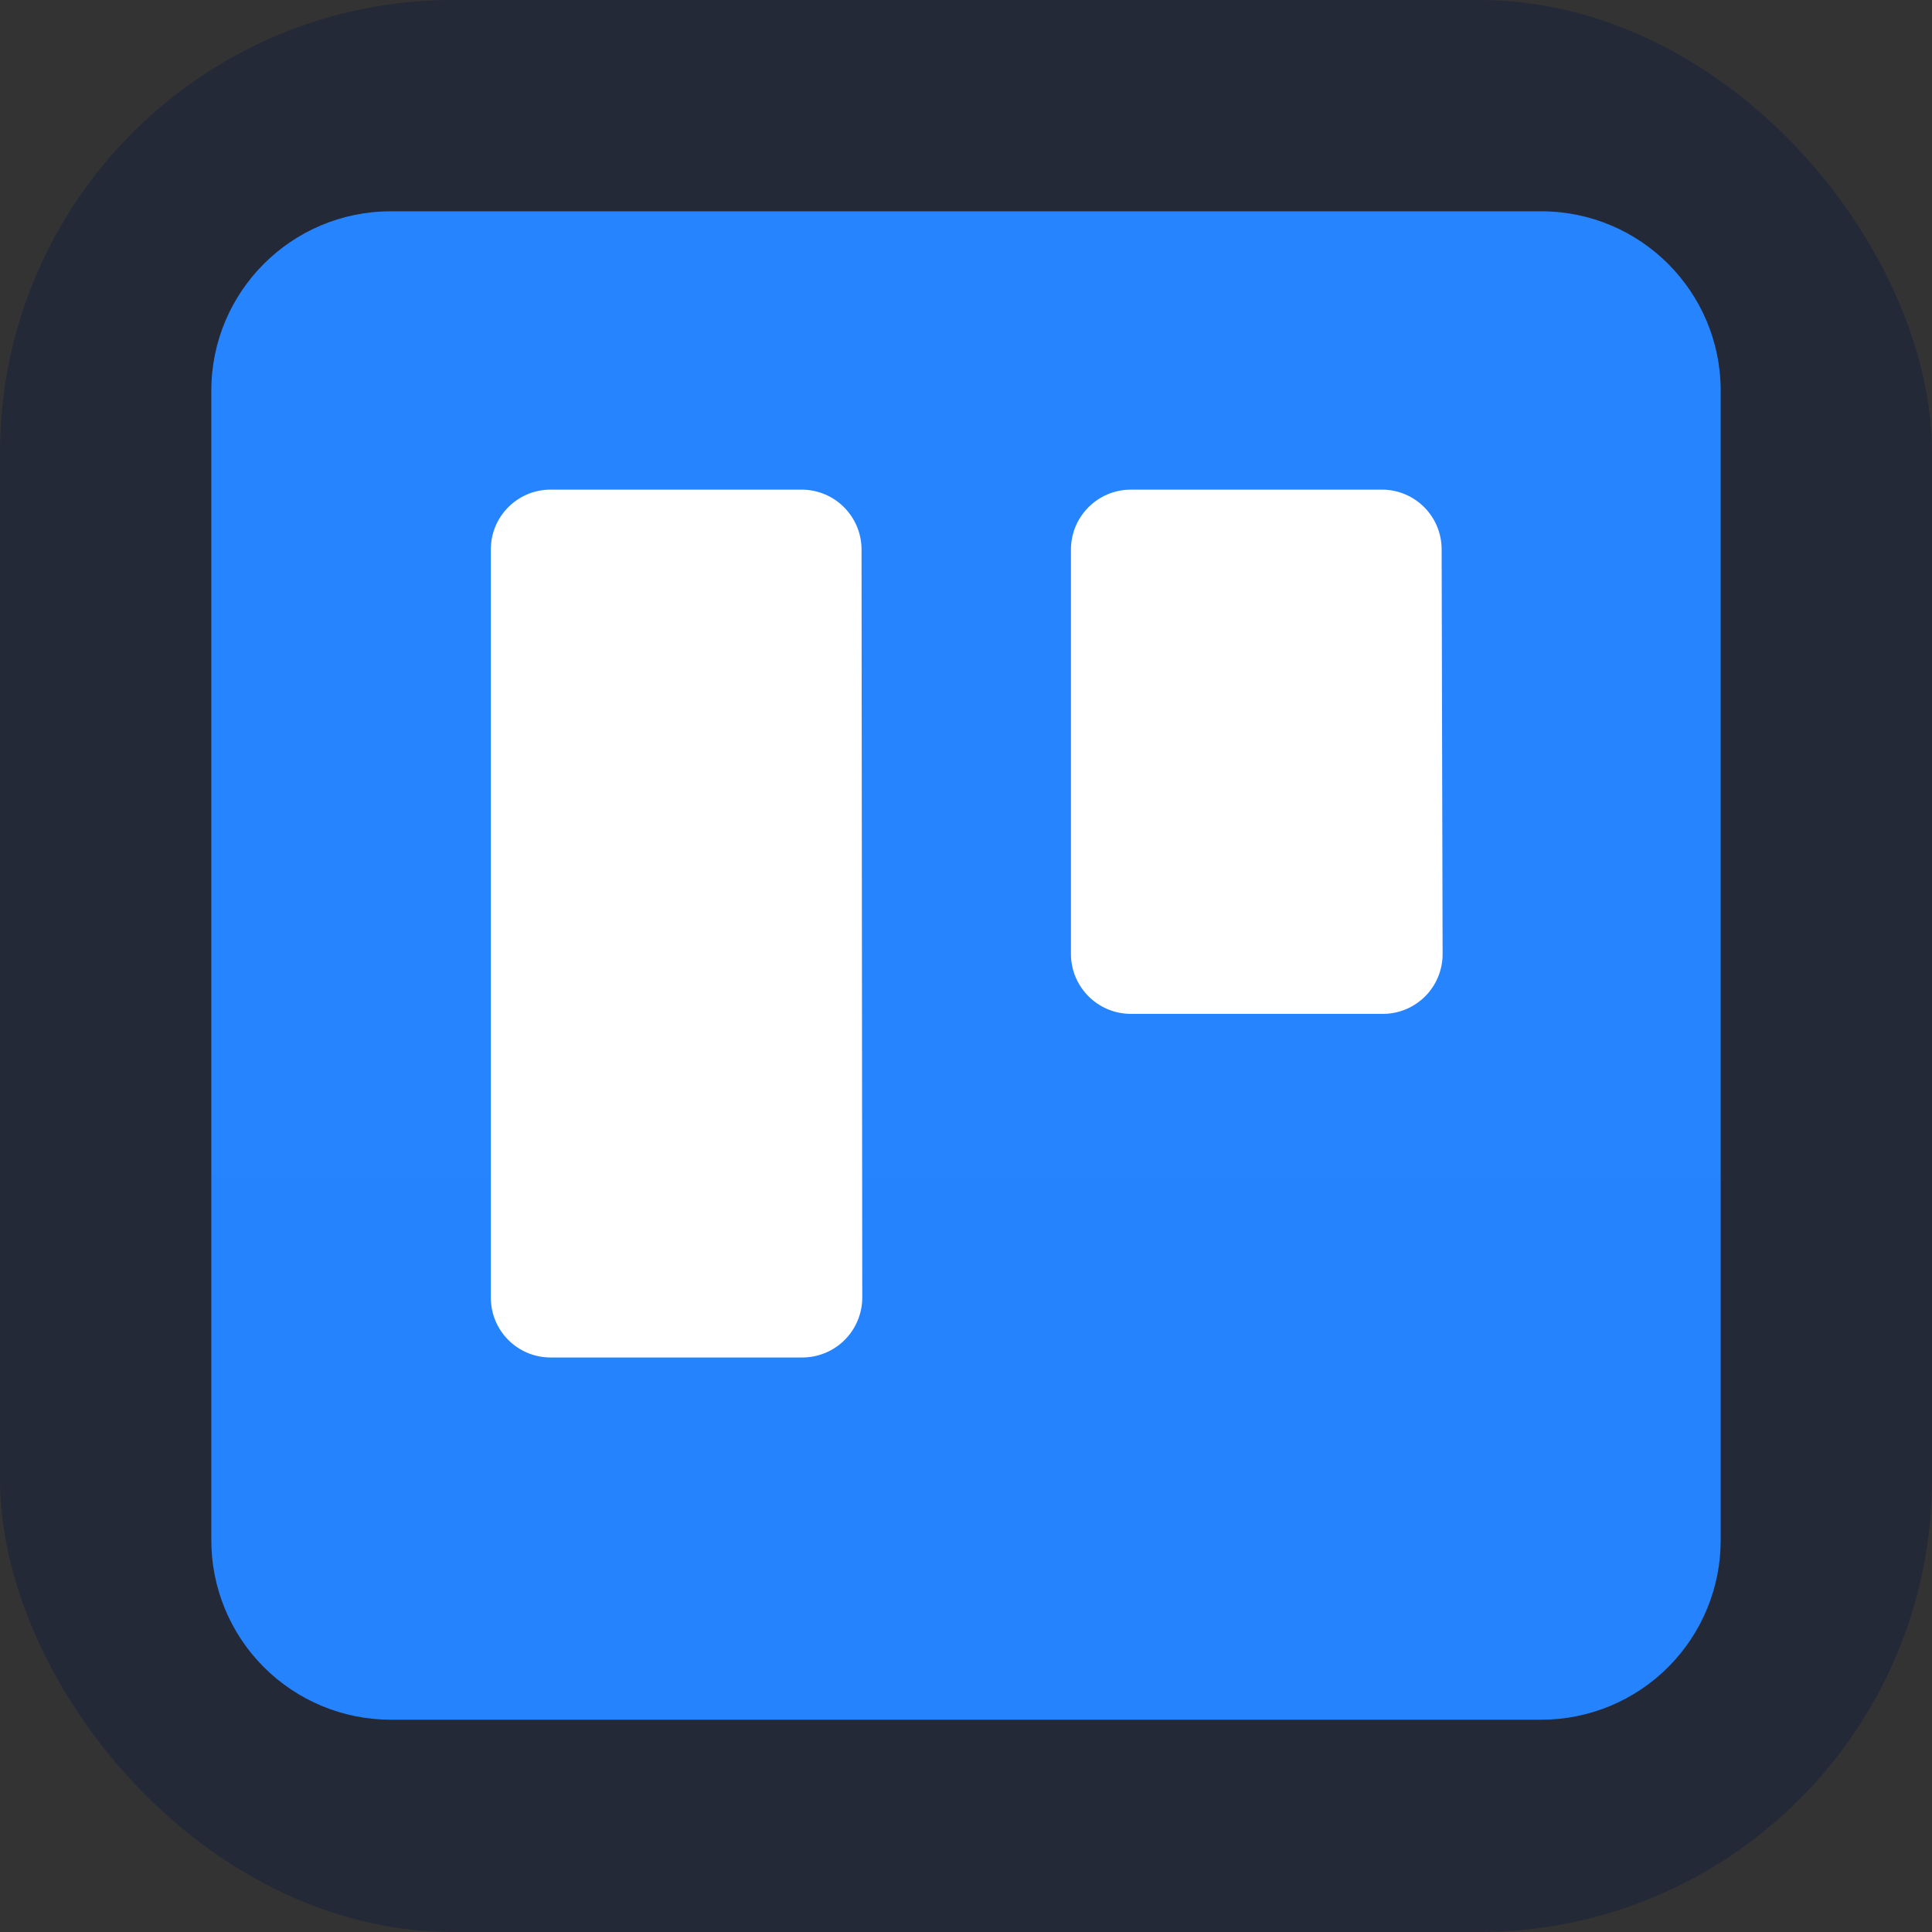 <svg width="256" height="256" viewBox="0 0 256 256" fill="none" xmlns="http://www.w3.org/2000/svg">
<rect x="0" y="0" width="256" height="256" fill="#333333" stroke="none"/>
<g clip-path="url(#clip0_392_813)">
<rect width="256" height="256" rx="60" fill="#242938"/>
<rect x="58" y="57" width="158" height="131" fill="white"/>
<path fill-rule="evenodd" clip-rule="evenodd" d="M204.257 28H51.775C38.657 28 28.018 38.625 28 51.742V204.001C27.975 210.323 30.468 216.394 34.93 220.874C39.391 225.353 45.453 227.871 51.775 227.871H204.257C210.574 227.863 216.627 225.341 221.082 220.862C225.536 216.384 228.025 210.317 228 204.001V51.742C227.982 38.637 217.363 28.018 204.257 28ZM114.254 171.96C114.246 174.073 113.396 176.095 111.893 177.581C110.39 179.066 108.357 179.891 106.244 179.874H72.922C68.563 179.856 65.04 176.318 65.04 171.96V72.793C65.04 68.435 68.563 64.897 72.922 64.879H106.244C110.608 64.897 114.141 68.43 114.158 72.793L114.254 171.96ZM191.153 126.43C191.153 128.545 190.306 130.573 188.801 132.06C187.296 133.547 185.258 134.369 183.142 134.344H149.82C145.456 134.326 141.923 130.793 141.906 126.43V72.793C141.923 68.43 145.456 64.897 149.82 64.879H183.142C187.501 64.897 191.024 68.435 191.024 72.793L191.153 126.43Z" fill="url(#paint0_linear_392_813)"/>
</g>
<defs>
<linearGradient id="paint0_linear_392_813" x1="31258" y1="12819.7" x2="31258" y2="28" gradientUnits="userSpaceOnUse">
<stop stop-color="#0052CC"/>
<stop offset="1" stop-color="#2684FF"/>
</linearGradient>
<clipPath id="clip0_392_813">
<rect width="256" height="256" fill="white"/>
</clipPath>
</defs>
</svg>
